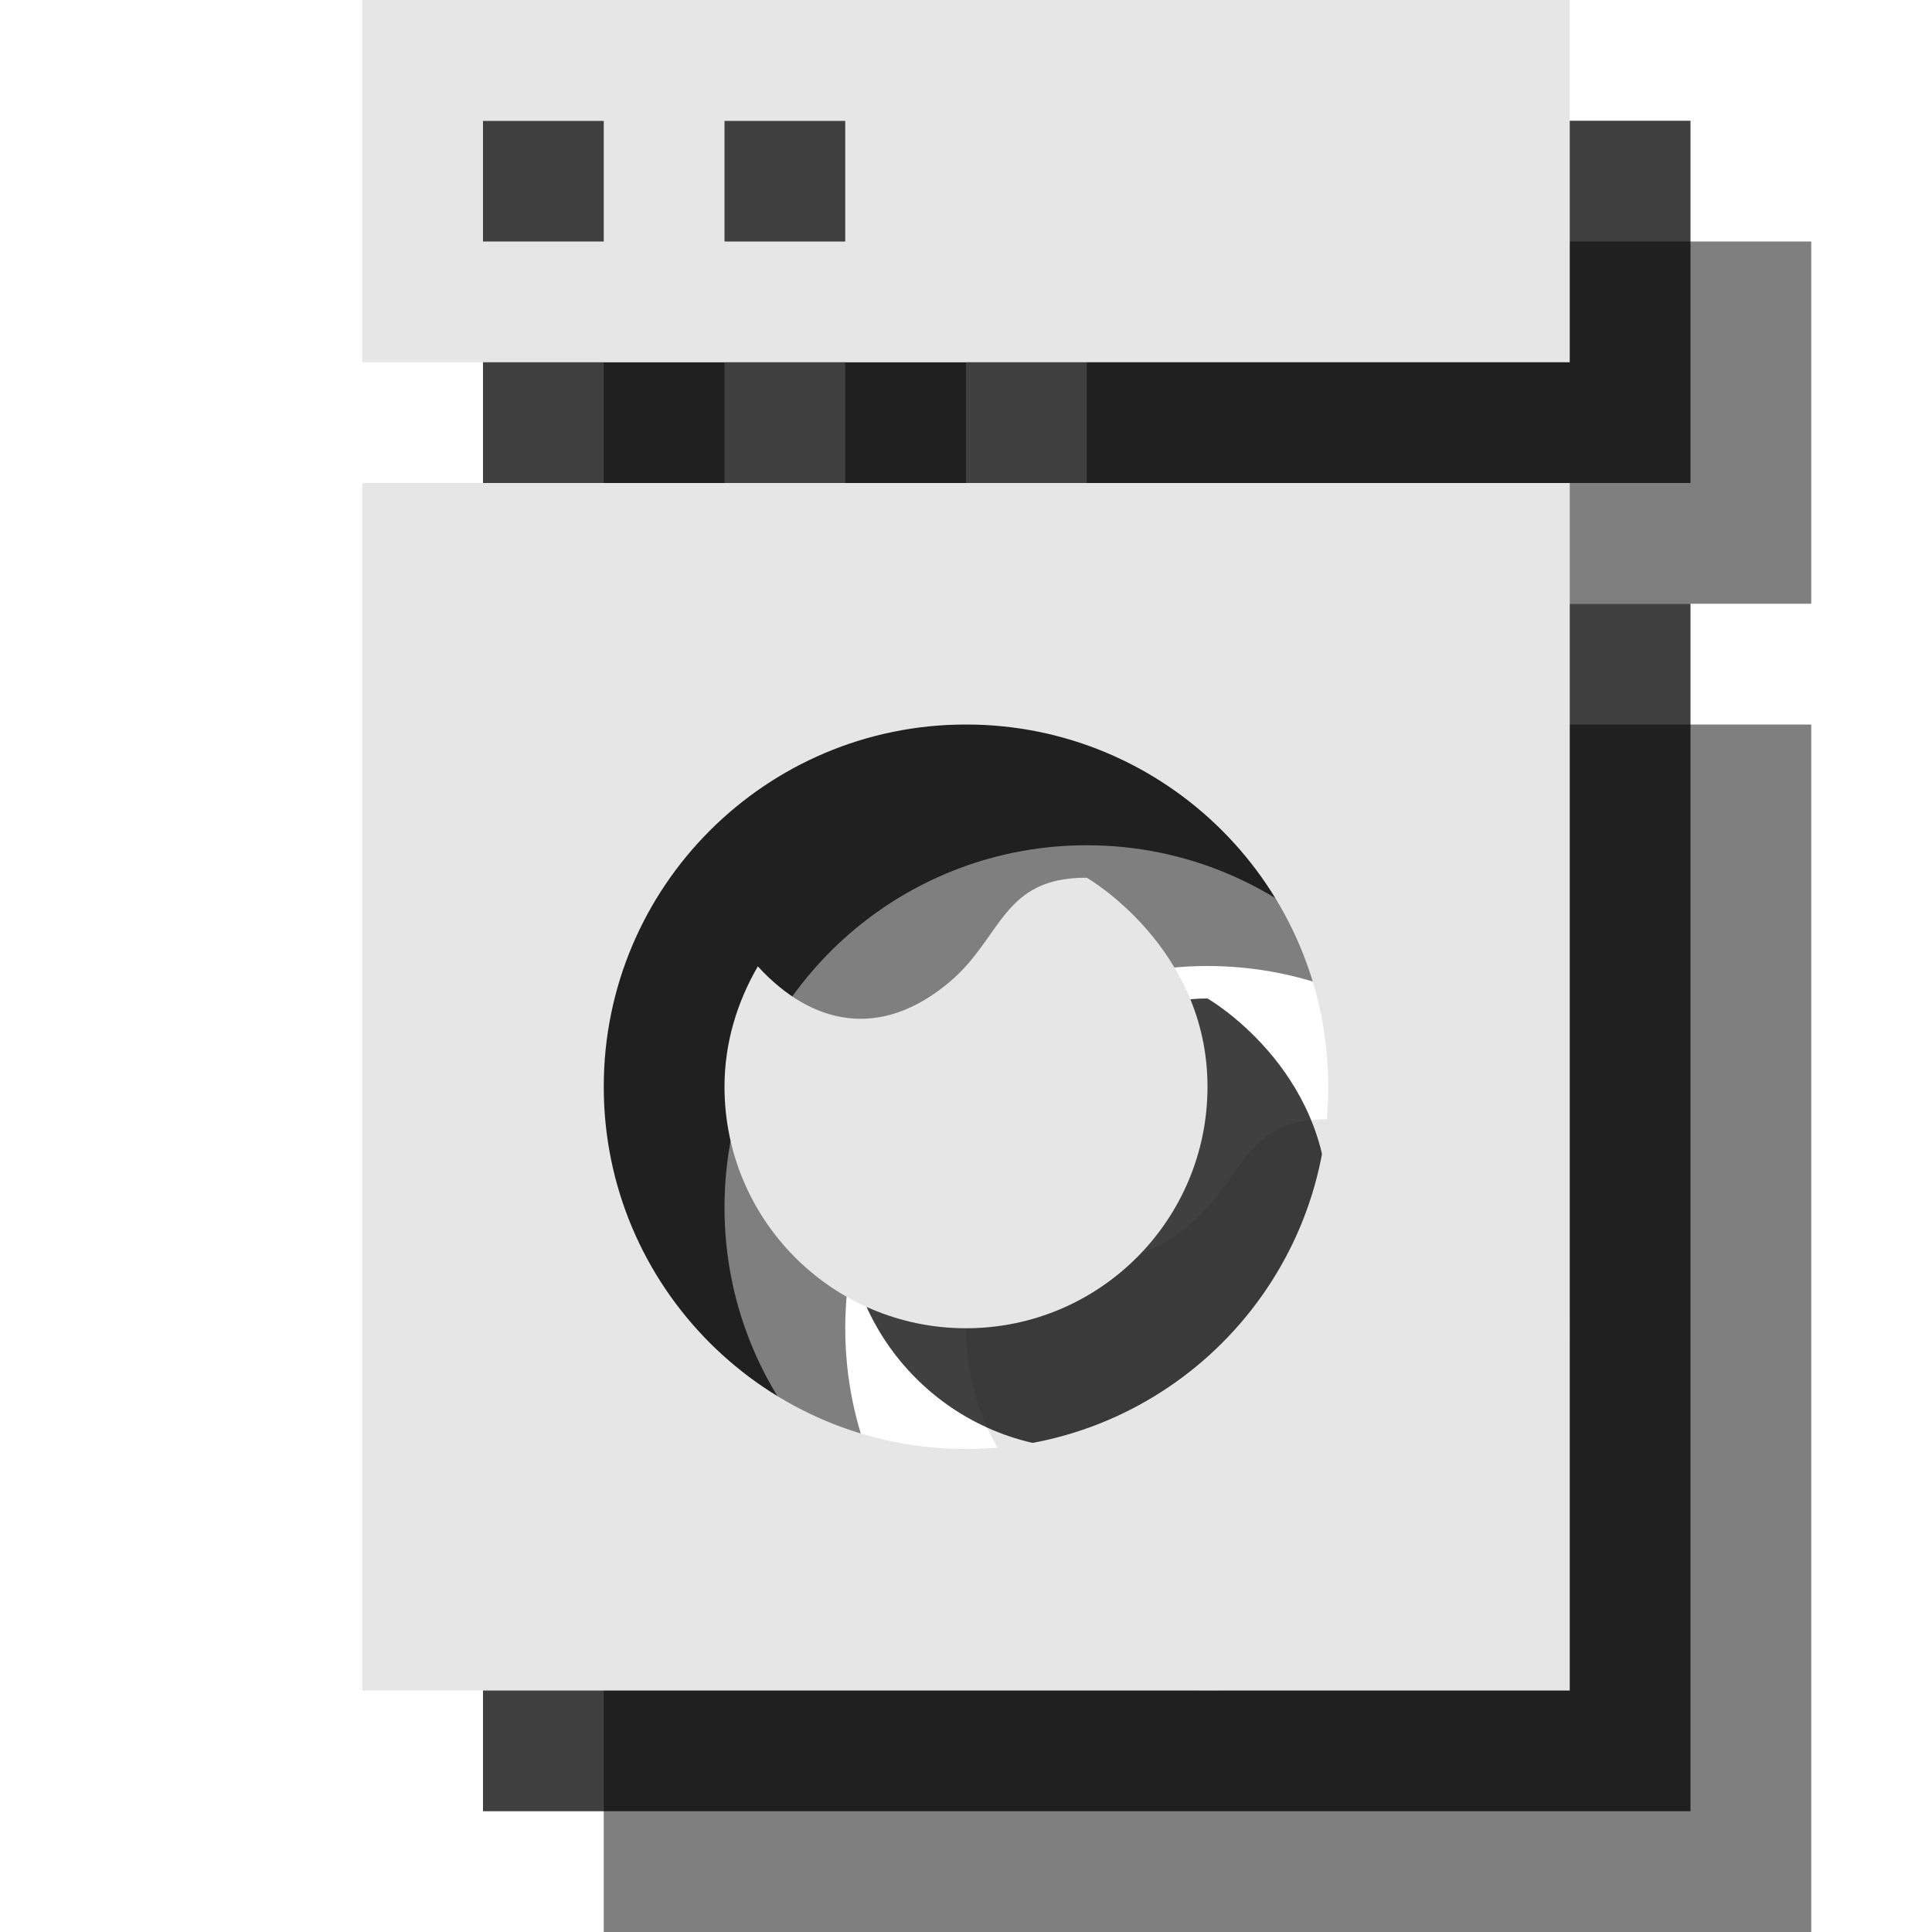 <?xml version="1.0" encoding="utf-8"?>
<!-- Generator: Adobe Illustrator 18.1.1, SVG Export Plug-In . SVG Version: 6.00 Build 0)  -->
<svg version="1.1" id="Layer_1" xmlns="http://www.w3.org/2000/svg" xmlns:xlink="http://www.w3.org/1999/xlink" x="0px" y="0px"
	 viewBox="0 0 16 16" enable-background="new 0 0 16 16" xml:space="preserve">
<rect x="6" y="1" fill="none" width="1" height="1"/>
<path opacity="0.5" d="M5,2v3h10V2H5z M7,4H6V3h1V4z M9,4H8V3h1V4z"/>
<path opacity="0.5" d="M5,6v10h10V6H5z M10,14c-1.657,0-3-1.343-3-3s1.343-3,3-3s3,1.343,3,3S11.657,14,10,14z"/>
<path opacity="0.1" d="M11,9.269c-0.703-0.003-0.697,0.495-1.138,0.866c-0.565,0.475-1.133,0.362-1.586-0.131
	C8.105,10.298,8,10.635,8,11c0,1.105,0.895,2,2,2s2-0.895,2-2C12,9.844,11.001,9.269,11,9.269z"/>
<path opacity="0.75" d="M4,1v3h10V1H4z M6,3H5V2h1V3z M8,3H7V2h1V3z"/>
<path opacity="0.75" d="M4,5v10h10V5H4z M9,13c-1.657,0-3-1.343-3-3s1.343-3,3-3s3,1.343,3,3S10.657,13,9,13z"/>
<path opacity="0.75" d="M10,8.269C9.297,8.266,9.303,8.763,8.862,9.134C8.297,9.609,7.728,9.496,7.276,9.003
	C7.105,9.298,7,9.635,7,10c0,1.105,0.895,2,2,2s2-0.895,2-2C11,8.844,10.001,8.269,10,8.269z"/>
<path fill="#E6E6E6" d="M3,0v3h10V0H3z M5,2H4V1h1V2z M7,2H6V1h1V2z"/>
<path fill="#E6E6E6" d="M3,4v10h10V4H3z M8,12c-1.657,0-3-1.343-3-3s1.343-3,3-3s3,1.343,3,3S9.657,12,8,12z"/>
<path fill="#E6E6E6" d="M9,7.269C8.297,7.266,8.303,7.763,7.862,8.134C7.297,8.609,6.728,8.496,6.276,8.003C6.105,8.298,6,8.635,6,9
	c0,1.105,0.895,2,2,2s2-0.895,2-2C10,7.844,9.001,7.269,9,7.269z"/>
</svg>

